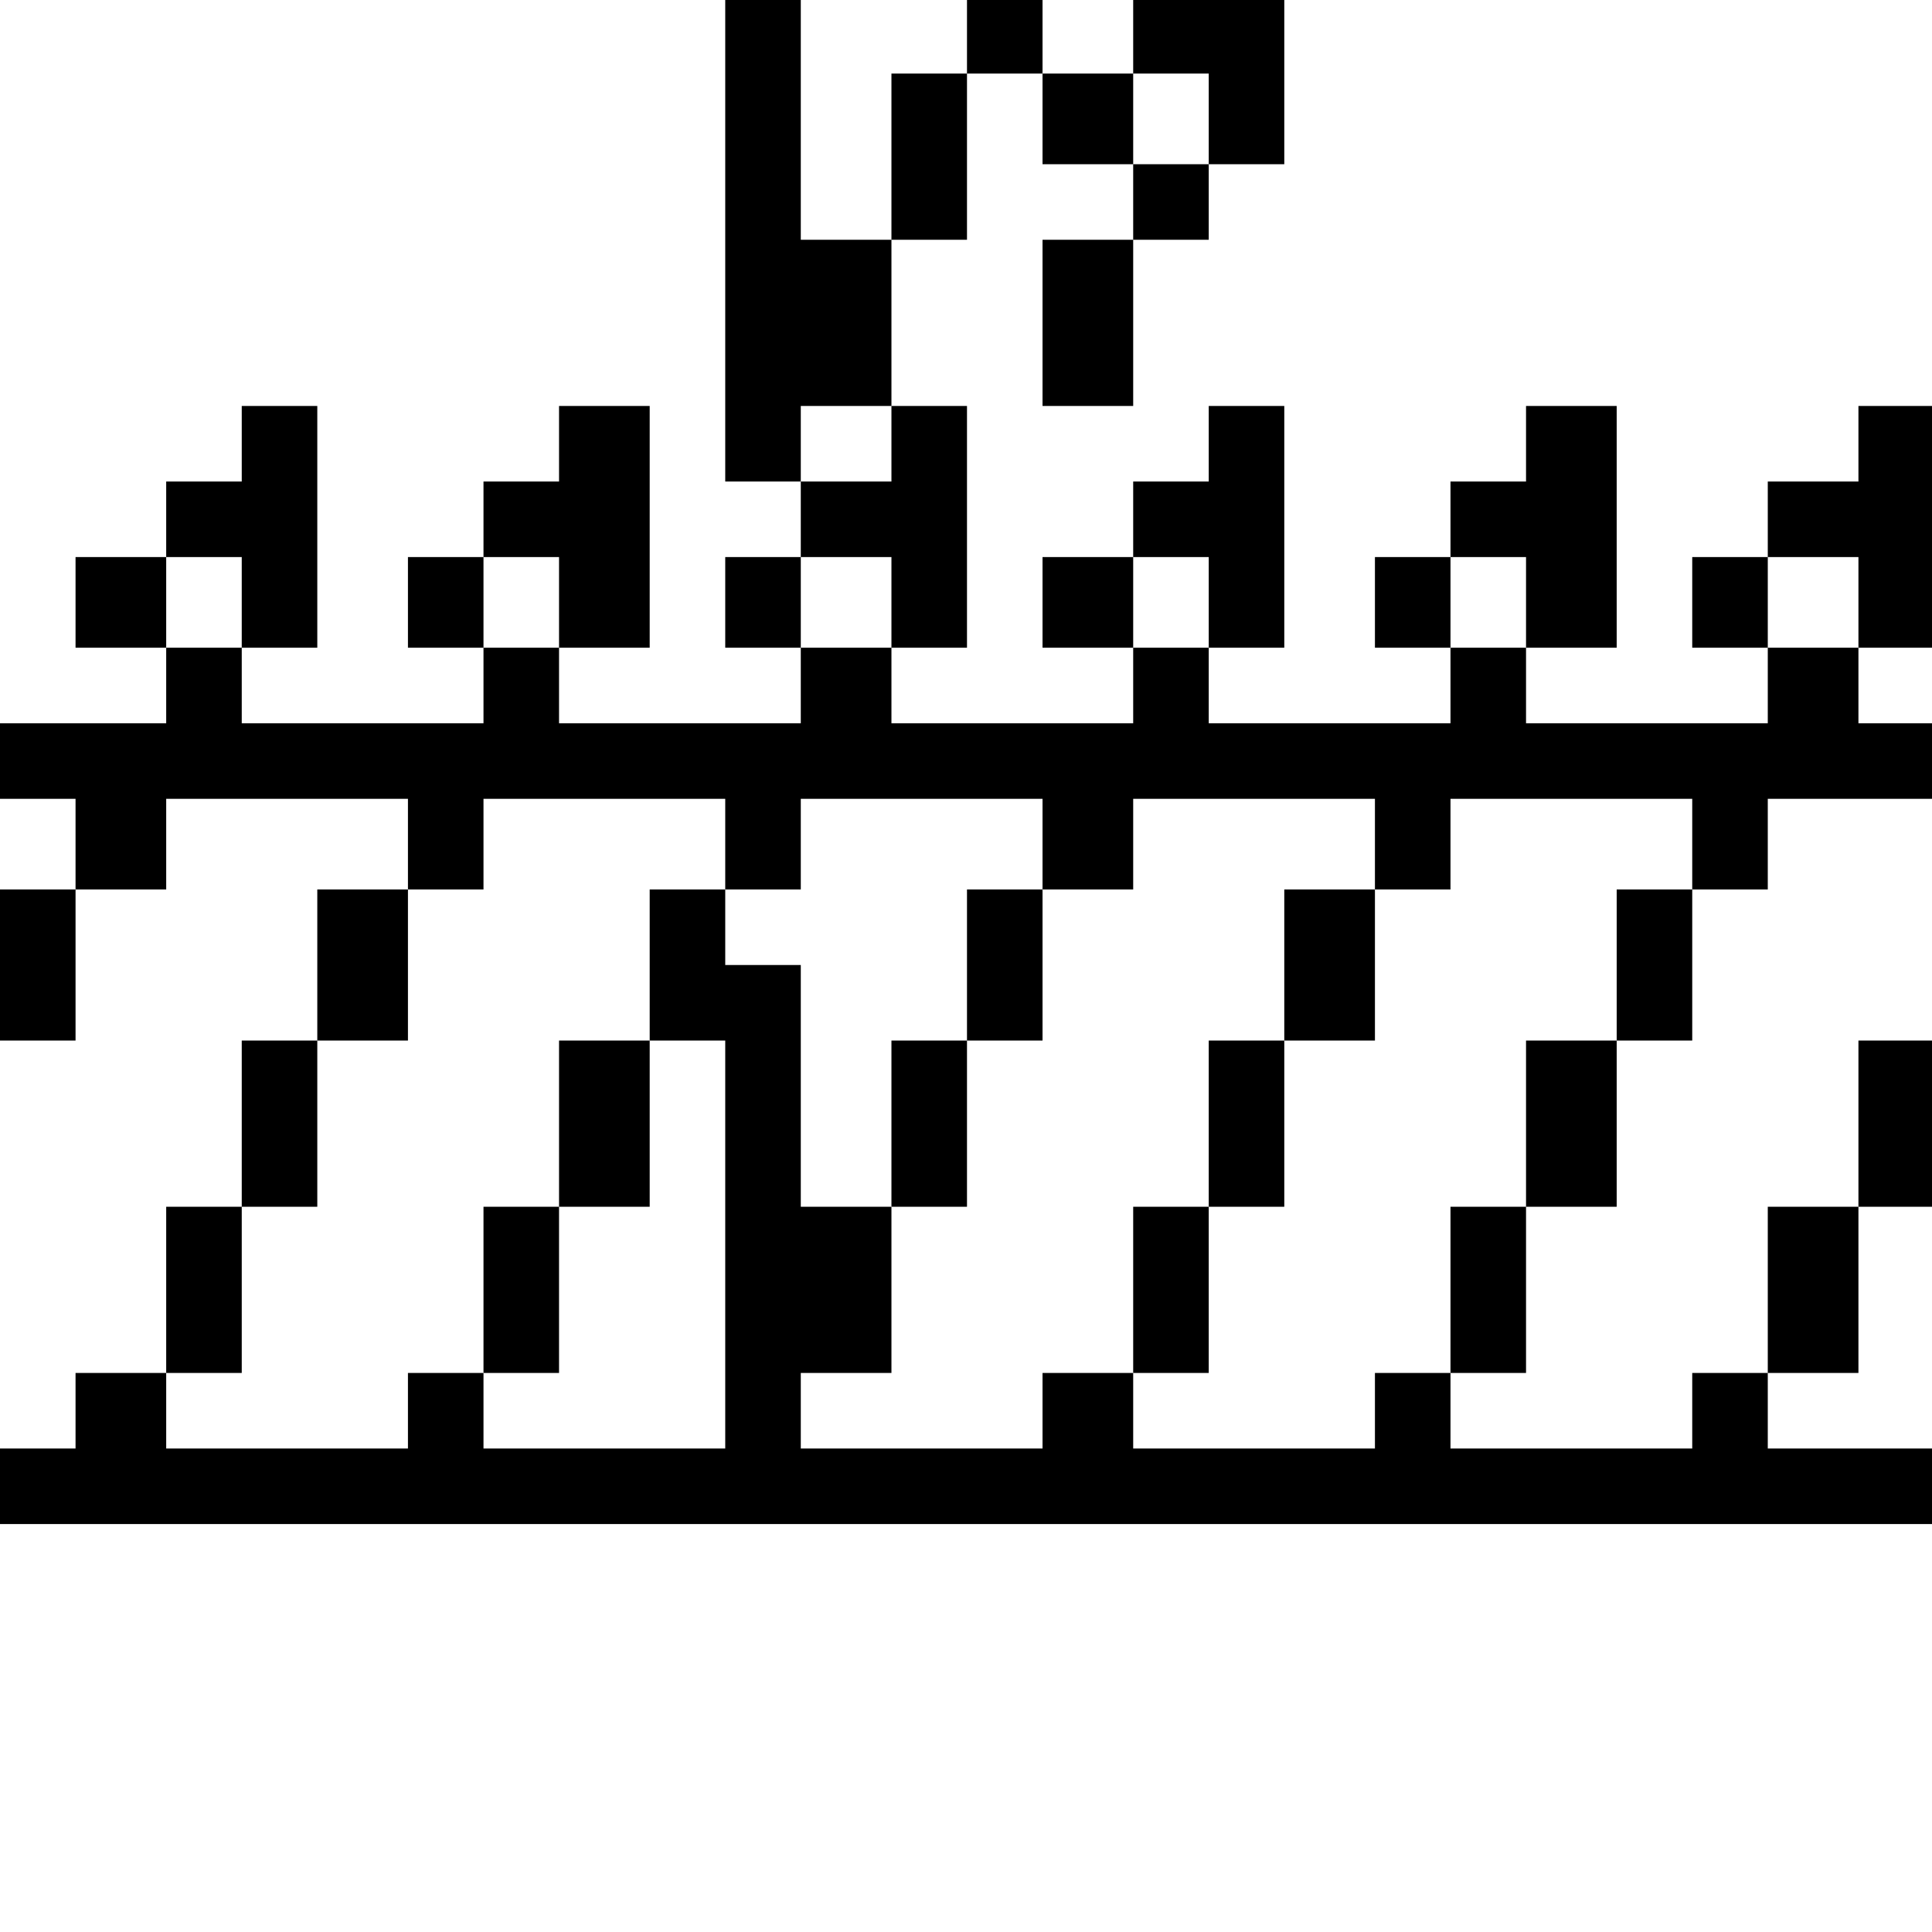 <?xml version="1.0" standalone="no"?>
<!DOCTYPE svg PUBLIC "-//W3C//DTD SVG 20010904//EN"
 "http://www.w3.org/TR/2001/REC-SVG-20010904/DTD/svg10.dtd">
<svg version="1.0" xmlns="http://www.w3.org/2000/svg"
 width="468pt" height="468pt" viewBox="0 0 468 468"
 preserveAspectRatio="xMidYMid meet">
<g transform="translate(0,468) scale(0.366,-0.366)"
fill="#000000" stroke="none">
<path d="M480 1120 l0 -160 25 0 25 0 0 -25 0 -25 -25 0 -25 0 0 -30 0 -30 25
0 25 0 0 -25 0 -25 -80 0 -80 0 0 25 0 25 30 0 30 0 0 80 0 80 -30 0 -30 0 0
-25 0 -25 -25 0 -25 0 0 -25 0 -25 -25 0 -25 0 0 -30 0 -30 25 0 25 0 0 -25 0
-25 -80 0 -80 0 0 25 0 25 25 0 25 0 0 80 0 80 -25 0 -25 0 0 -25 0 -25 -25 0
-25 0 0 -25 0 -25 -30 0 -30 0 0 -30 0 -30 30 0 30 0 0 -25 0 -25 -55 0 -55 0
0 -25 0 -25 25 0 25 0 0 -30 0 -30 -25 0 -25 0 0 -50 0 -50 25 0 25 0 0 50 0
50 30 0 30 0 0 30 0 30 80 0 80 0 0 -30 0 -30 -30 0 -30 0 0 -50 0 -50 -25 0
-25 0 0 -55 0 -55 -25 0 -25 0 0 -55 0 -55 -30 0 -30 0 0 -25 0 -25 -25 0 -25
0 0 -25 0 -25 640 0 640 0 0 25 0 25 -55 0 -55 0 0 25 0 25 30 0 30 0 0 55 0
55 25 0 25 0 0 55 0 55 -25 0 -25 0 0 -55 0 -55 -30 0 -30 0 0 -55 0 -55 -25
0 -25 0 0 -25 0 -25 -80 0 -80 0 0 25 0 25 25 0 25 0 0 55 0 55 30 0 30 0 0
55 0 55 25 0 25 0 0 50 0 50 25 0 25 0 0 30 0 30 55 0 55 0 0 25 0 25 -25 0
-25 0 0 25 0 25 25 0 25 0 0 80 0 80 -25 0 -25 0 0 -25 0 -25 -30 0 -30 0 0
-25 0 -25 -25 0 -25 0 0 -30 0 -30 25 0 25 0 0 -25 0 -25 -80 0 -80 0 0 25 0
25 30 0 30 0 0 80 0 80 -30 0 -30 0 0 -25 0 -25 -25 0 -25 0 0 -25 0 -25 -25
0 -25 0 0 -30 0 -30 25 0 25 0 0 -25 0 -25 -80 0 -80 0 0 25 0 25 25 0 25 0 0
80 0 80 -25 0 -25 0 0 -25 0 -25 -25 0 -25 0 0 -25 0 -25 -30 0 -30 0 0 -30 0
-30 30 0 30 0 0 -25 0 -25 -80 0 -80 0 0 25 0 25 25 0 25 0 0 80 0 80 -25 0
-25 0 0 55 0 55 25 0 25 0 0 55 0 55 25 0 25 0 0 -30 0 -30 30 0 30 0 0 -25 0
-25 -30 0 -30 0 0 -55 0 -55 30 0 30 0 0 55 0 55 25 0 25 0 0 25 0 25 25 0 25
0 0 55 0 55 -50 0 -50 0 0 -25 0 -25 -30 0 -30 0 0 25 0 25 -25 0 -25 0 0 -25
0 -25 -25 0 -25 0 0 -55 0 -55 -30 0 -30 0 0 80 0 80 -25 0 -25 0 0 -160z
m320 80 l0 -30 -25 0 -25 0 0 30 0 30 25 0 25 0 0 -30z m-210 -215 l0 -25 -30
0 -30 0 0 25 0 25 30 0 30 0 0 -25z m-430 -105 l0 -30 -25 0 -25 0 0 30 0 30
25 0 25 0 0 -30z m210 0 l0 -30 -25 0 -25 0 0 30 0 30 25 0 25 0 0 -30z m220
0 l0 -30 -30 0 -30 0 0 30 0 30 30 0 30 0 0 -30z m210 0 l0 -30 -25 0 -25 0 0
30 0 30 25 0 25 0 0 -30z m210 0 l0 -30 -25 0 -25 0 0 30 0 30 25 0 25 0 0
-30z m220 0 l0 -30 -30 0 -30 0 0 30 0 30 30 0 30 0 0 -30z m-750 -160 l0 -30
25 0 25 0 0 30 0 30 80 0 80 0 0 -30 0 -30 30 0 30 0 0 30 0 30 80 0 80 0 0
-30 0 -30 25 0 25 0 0 30 0 30 80 0 80 0 0 -30 0 -30 -25 0 -25 0 0 -50 0 -50
-30 0 -30 0 0 -55 0 -55 -25 0 -25 0 0 -55 0 -55 -25 0 -25 0 0 -25 0 -25 -80
0 -80 0 0 25 0 25 -30 0 -30 0 0 -25 0 -25 -80 0 -80 0 0 25 0 25 30 0 30 0 0
55 0 55 -30 0 -30 0 0 80 0 80 -25 0 -25 0 0 25 0 25 -25 0 -25 0 0 -50 0 -50
25 0 25 0 0 -135 0 -135 -80 0 -80 0 0 25 0 25 -25 0 -25 0 0 -25 0 -25 -80 0
-80 0 0 25 0 25 25 0 25 0 0 55 0 55 25 0 25 0 0 55 0 55 30 0 30 0 0 50 0 50
25 0 25 0 0 30 0 30 80 0 80 0 0 -30z"/>
<path d="M640 640 l0 -50 -25 0 -25 0 0 -55 0 -55 25 0 25 0 0 55 0 55 25 0
25 0 0 50 0 50 -25 0 -25 0 0 -50z"/>
<path d="M850 640 l0 -50 -25 0 -25 0 0 -55 0 -55 -25 0 -25 0 0 -55 0 -55 25
0 25 0 0 55 0 55 25 0 25 0 0 55 0 55 30 0 30 0 0 50 0 50 -30 0 -30 0 0 -50z"/>
<path d="M370 535 l0 -55 -25 0 -25 0 0 -55 0 -55 25 0 25 0 0 55 0 55 30 0
30 0 0 55 0 55 -30 0 -30 0 0 -55z"/>
</g>
</svg>
